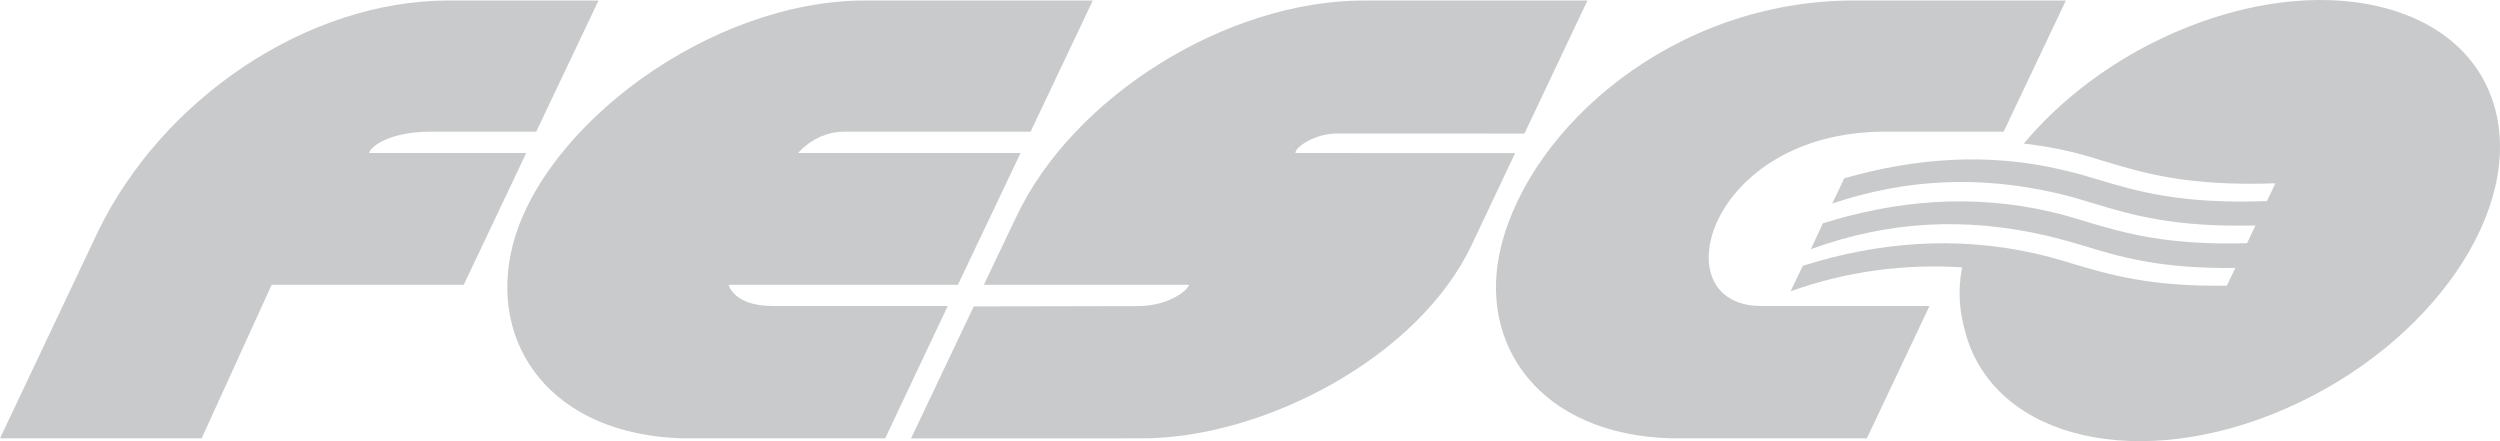 <svg width="255" height="45" viewBox="0 0 255 45" fill="none" xmlns="http://www.w3.org/2000/svg">
<path d="M52.273 25.113C49.777 35.11 56.214 44.371 69.705 44.713H90.287L96.67 31.211H78.796C74.828 31.211 74.317 29.051 74.317 29.051H97.707L104.097 15.606H81.421C81.61 15.328 83.376 13.431 86.108 13.431H105.118L111.468 0.051C111.468 0.05 88.268 0.051 88.268 0.051C72.305 0.05 55.3 12.978 52.273 25.113Z" fill="#C9CACB"/>
<path d="M153.117 25.113C150.618 35.11 157.048 44.371 170.527 44.713H190.418L196.81 31.211H179.635C169.326 31.211 174.142 13.431 192.247 13.431H204.371L210.72 0.051C210.72 0.05 189.1 0.051 189.1 0.051C170.654 0.05 156.123 12.978 153.117 25.113Z" fill="#C9CACB"/>
<path d="M161.919 0.051H139.14C125.133 0.051 109.474 9.815 103.654 22.122L100.355 29.051H121.27C121.27 29.461 119.381 31.222 116.021 31.222L99.323 31.255L92.926 44.718L116.463 44.713C128.861 44.713 144.677 36.475 150.101 25.004L154.544 15.615L132.128 15.607C132.128 14.977 134.139 13.619 136.349 13.619L155.493 13.625L161.919 0.051Z" fill="#C9CACB"/>
<path d="M254.396 10.728C251.239 0.138 236.638 -3.171 221.775 3.328C215.529 6.053 210.231 10.092 206.428 14.642C207.947 14.816 209.476 15.076 211.024 15.429C212.283 15.731 213.454 16.072 214.69 16.46C218.664 17.654 223.168 19.02 232.089 18.695C232.102 18.695 231.226 20.507 231.226 20.507C222.473 20.843 217.929 19.499 214.05 18.327C212.78 17.962 211.584 17.584 210.281 17.306C202.701 15.533 195.274 16.136 188.113 18.188L186.89 20.762C194.396 18.233 201.933 17.88 209.889 19.725C211.14 20.012 212.316 20.364 213.554 20.749C217.396 21.913 221.738 23.206 230.06 22.995L229.202 24.805C220.945 25.036 216.679 23.759 212.917 22.646C211.642 22.247 210.453 21.901 209.143 21.593C201.182 19.76 193.444 20.428 185.932 22.779L184.708 25.417C192.563 22.551 200.422 22.11 208.753 24.037C210.015 24.333 211.181 24.678 212.421 25.029C216.115 26.17 220.277 27.43 228.003 27.331L227.139 29.138C219.323 29.258 215.168 28.006 211.486 26.923C210.199 26.522 208.984 26.179 207.654 25.869C199.501 24.03 191.59 24.686 183.886 27.111L182.643 29.707C188.357 27.67 194.237 26.895 200.132 27.27C199.664 29.771 199.854 31.828 200.57 34.269C203.729 44.85 218.331 48.186 233.196 41.657C248.054 35.147 257.548 21.299 254.396 10.728Z" fill="#C9CACB"/>
<path d="M53.676 15.607H37.642C37.869 14.81 39.968 13.431 43.882 13.431H54.693L61.049 0.052C61.049 0.051 45.764 0.052 45.764 0.052C31.31 0.051 16.55 10.083 9.982 23.645L0 44.713H20.567L27.709 29.051H47.3L53.676 15.607Z" fill="#C9CACB"/>
</svg>
